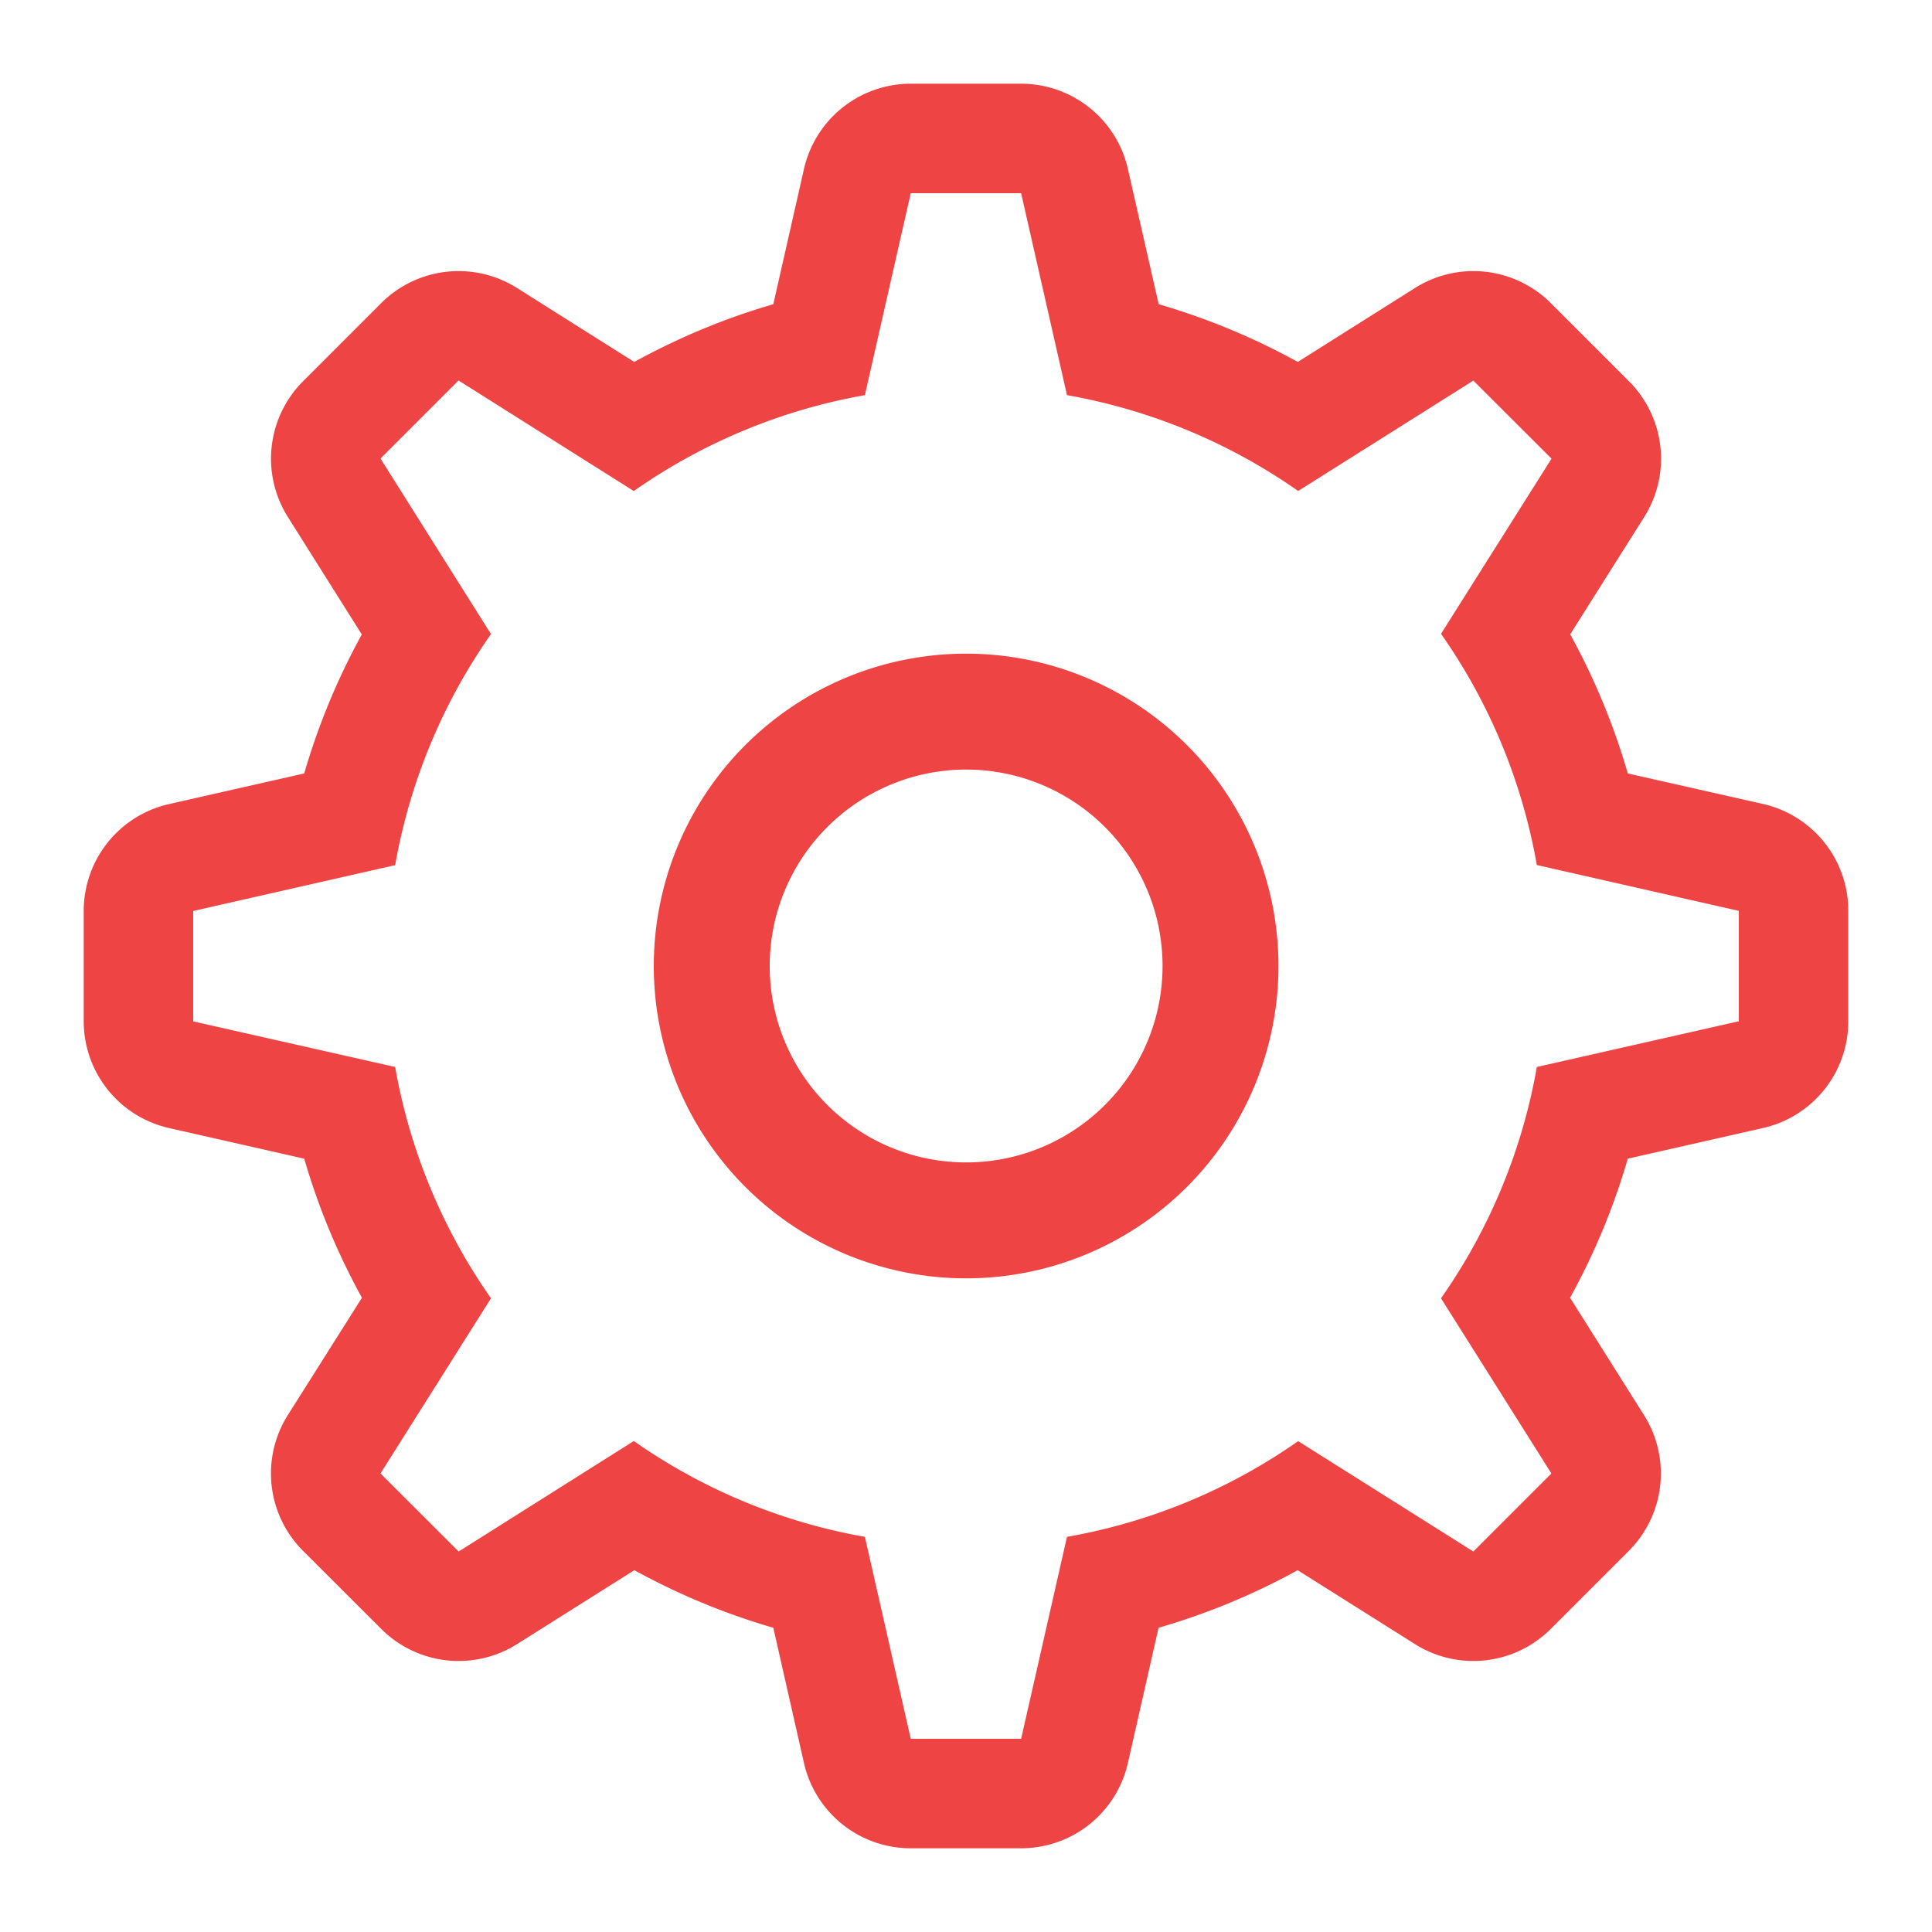 <svg xmlns="http://www.w3.org/2000/svg" width="512" height="512" viewBox="0 0 15 15"><path fill="#EF4444" fill-rule="evenodd" d="M7.07.65a.85.85 0 0 0-.828.662l-.238 1.05c-.38.11-.74.262-1.08.448l-.91-.574a.85.85 0 0 0-1.055.118l-.606.606a.85.85 0 0 0-.118 1.054l.574.912c-.186.338-.337.7-.447 1.079l-1.05.238a.85.85 0 0 0-.662.829v.857a.85.85 0 0 0 .662.829l1.05.238c.11.379.261.74.448 1.08l-.575.91a.85.85 0 0 0 .118 1.055l.607.606a.85.85 0 0 0 1.054.118l.911-.574c.339.186.7.337 1.079.447l.238 1.05a.85.85 0 0 0 .829.662h.857a.85.85 0 0 0 .829-.662l.238-1.05c.38-.11.74-.26 1.08-.447l.911.574a.85.85 0 0 0 1.054-.118l.606-.606a.85.85 0 0 0 .118-1.054l-.574-.911c.187-.34.338-.7.448-1.08l1.05-.238a.85.85 0 0 0 .662-.829v-.857a.85.85 0 0 0-.662-.83l-1.05-.237c-.11-.38-.26-.74-.447-1.08l.574-.91a.85.85 0 0 0-.118-1.055l-.606-.606a.85.85 0 0 0-1.055-.118l-.91.574a5.323 5.323 0 0 0-1.08-.448l-.239-1.05A.85.85 0 0 0 7.928.65h-.857ZM4.92 3.813a4.476 4.476 0 0 1 1.795-.745L7.071 1.5h.857l.356 1.568a4.48 4.48 0 0 1 1.795.744l1.36-.857l.607.606l-.858 1.36c.37.527.628 1.136.744 1.795l1.568.356v.857l-1.568.355a4.475 4.475 0 0 1-.744 1.796l.857 1.36l-.606.606l-1.36-.857a4.476 4.476 0 0 1-1.795.743L7.928 13.5h-.857l-.356-1.568a4.475 4.475 0 0 1-1.794-.744l-1.36.858l-.607-.606l.858-1.36a4.476 4.476 0 0 1-.744-1.796L1.5 7.93v-.857l1.568-.356a4.476 4.476 0 0 1 .744-1.794L2.954 3.56l.606-.606l1.36.858ZM9.026 7.5a1.525 1.525 0 1 1-3.05 0a1.525 1.525 0 0 1 3.05 0Zm.9 0a2.425 2.425 0 1 1-4.85 0a2.425 2.425 0 0 1 4.85 0Z" clip-rule="evenodd"/></svg>